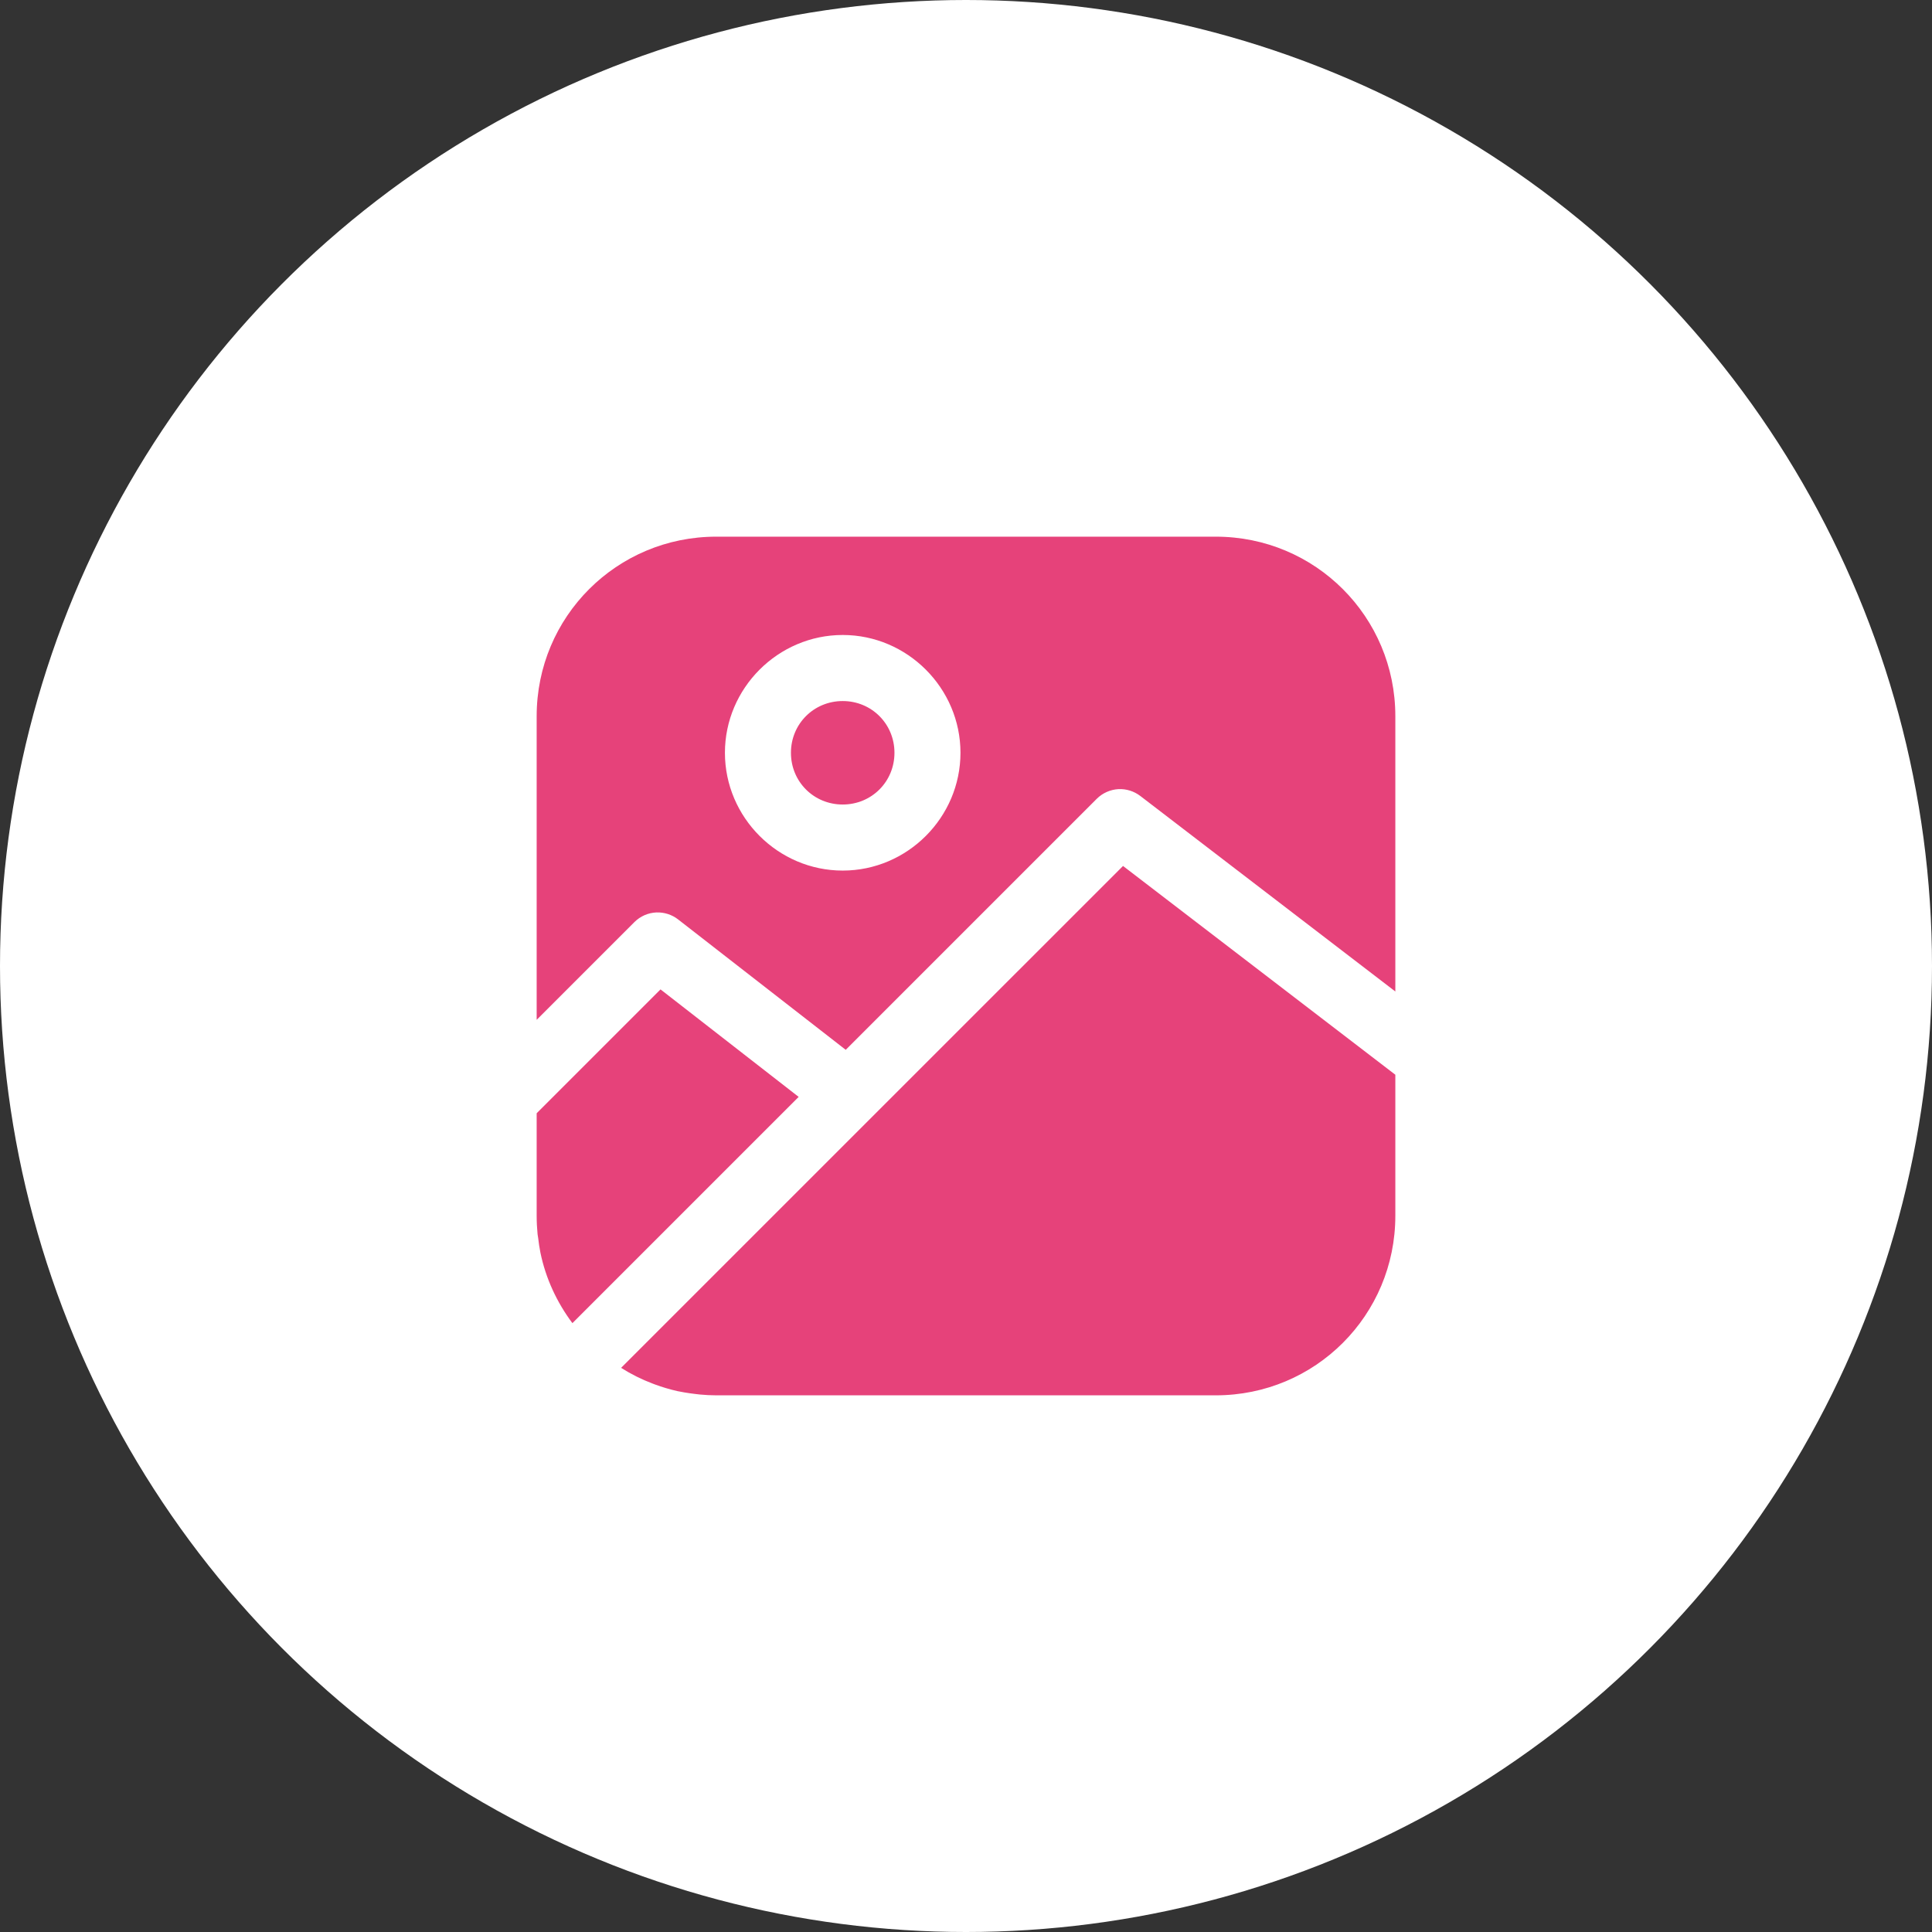 <svg width="36" height="36" viewBox="0 0 36 36" fill="none" xmlns="http://www.w3.org/2000/svg">
<rect x="0" y="0" width="36" height="36" fill="#333333" stroke="none"/>
<circle cx="18" cy="18" r="18" fill="white"/>
<path fill-rule="evenodd" clip-rule="evenodd" d="M12.308 18.436L14.882 20.439L10.666 24.655C10.379 24.271 10.169 23.825 10.069 23.337L10.069 23.336C10.051 23.248 10.039 23.16 10.028 23.069C10.025 23.046 10.02 23.023 10.017 22.999C10.006 22.886 10 22.771 10 22.654V20.744L12.308 18.436ZM20.926 16.136L26 20.026V22.654C26 24.508 24.508 26 22.654 26H13.346C13.243 26 13.143 25.994 13.044 25.985C13.012 25.982 12.98 25.978 12.949 25.974C12.881 25.966 12.814 25.956 12.748 25.945C12.711 25.938 12.673 25.932 12.636 25.924C12.635 25.924 12.633 25.924 12.633 25.924C12.554 25.906 12.477 25.886 12.401 25.863C12.339 25.845 12.277 25.824 12.217 25.802C12.201 25.796 12.184 25.791 12.168 25.784C11.959 25.705 11.76 25.606 11.573 25.488L20.926 16.136ZM15.703 13.063C16.241 13.063 16.667 13.489 16.667 14.027C16.667 14.566 16.241 14.991 15.703 14.991C15.164 14.991 14.738 14.566 14.738 14.027C14.738 13.489 15.164 13.063 15.703 13.063ZM15.703 11.832C14.498 11.832 13.508 12.823 13.508 14.027C13.508 15.232 14.498 16.222 15.703 16.222C16.907 16.222 17.897 15.232 17.897 14.027C17.897 12.823 16.907 11.832 15.703 11.832ZM13.346 10H22.654C24.508 10 26 11.492 26 13.345V18.475L21.247 14.831C21.131 14.743 20.989 14.698 20.844 14.704C20.691 14.712 20.545 14.776 20.437 14.884L15.759 19.562L12.634 17.131C12.519 17.042 12.377 16.997 12.232 17.002C12.078 17.008 11.931 17.072 11.821 17.182L10 19.003V13.345C10 11.492 11.492 10 13.346 10Z" fill="#E6427A"/>
</svg>
